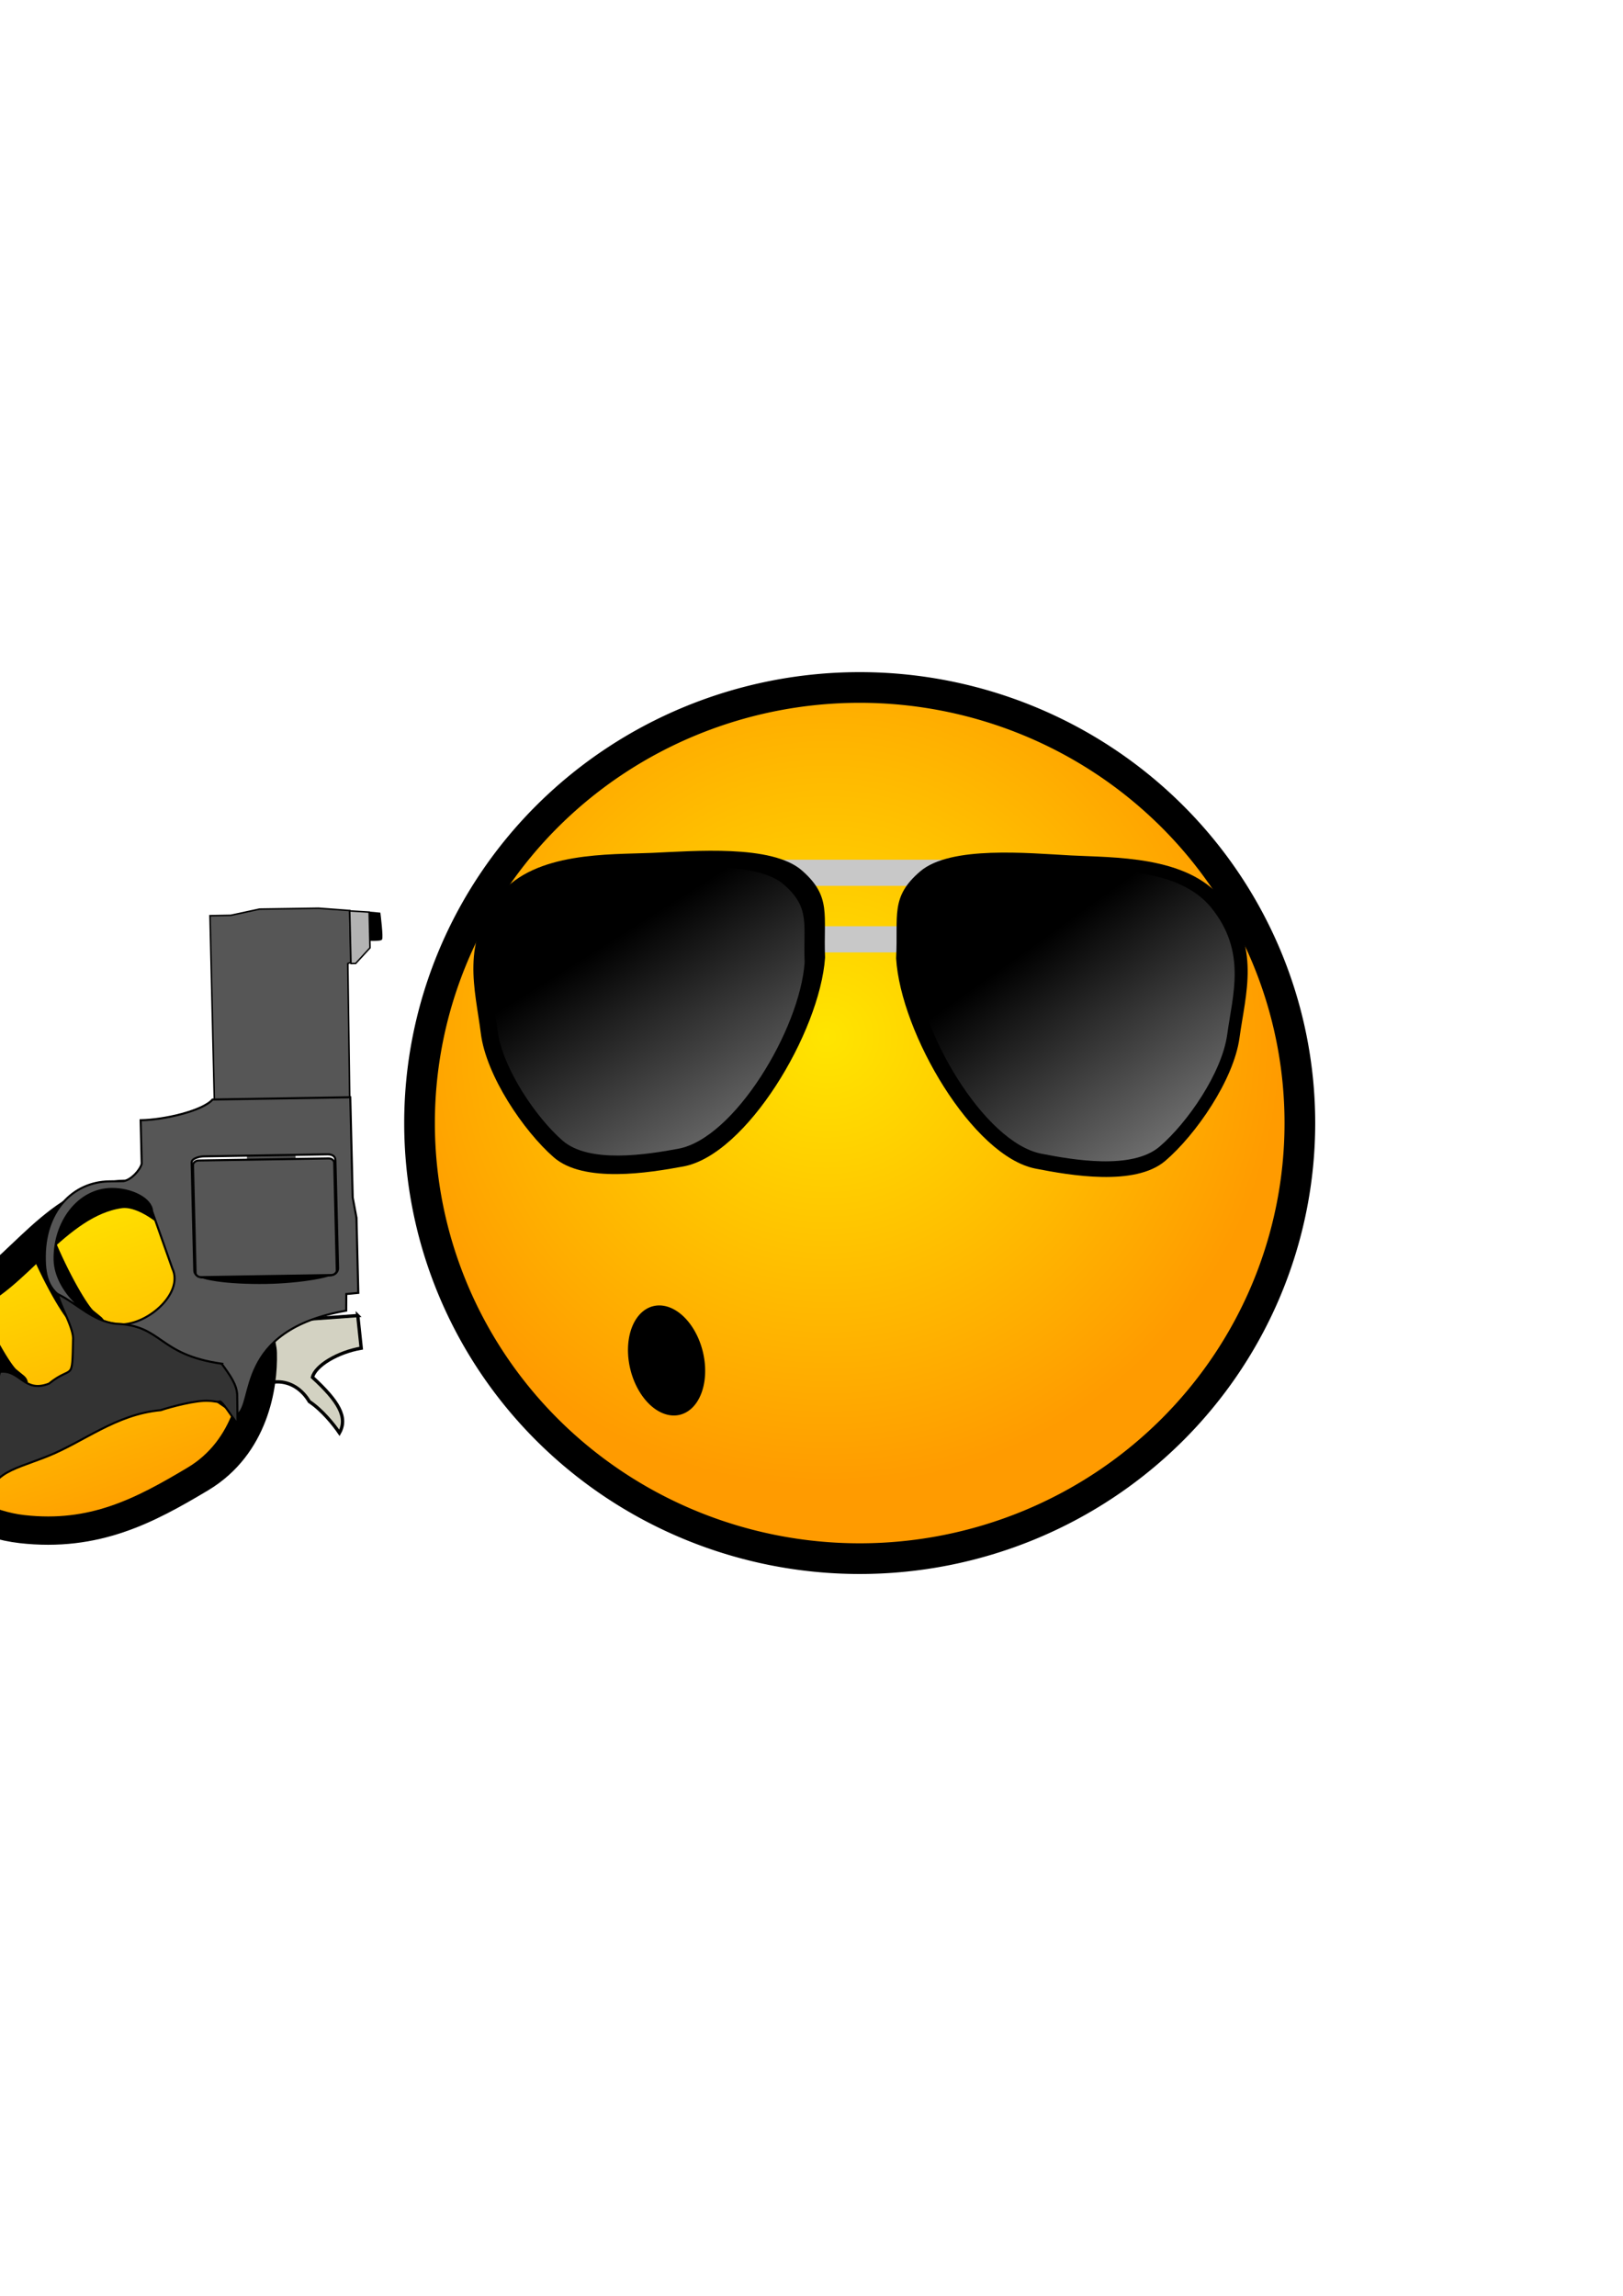 <?xml version="1.0" encoding="UTF-8" standalone="no"?>
<!-- Created with Inkscape (http://www.inkscape.org/) -->

<svg
   xmlns:dc="http://purl.org/dc/elements/1.1/"
   xmlns:cc="http://creativecommons.org/ns#"
   xmlns:rdf="http://www.w3.org/1999/02/22-rdf-syntax-ns#"
   xmlns:svg="http://www.w3.org/2000/svg"
   xmlns="http://www.w3.org/2000/svg"
   xmlns:xlink="http://www.w3.org/1999/xlink"
   xmlns:sodipodi="http://sodipodi.sourceforge.net/DTD/sodipodi-0.dtd"
   xmlns:inkscape="http://www.inkscape.org/namespaces/inkscape"
   version="1.0"
   width="210mm"
   height="297mm"
   id="svg2"
   inkscape:version="0.48.1 "
   sodipodi:docname="smile_police.svg">
  <sodipodi:namedview
     pagecolor="#ffffff"
     bordercolor="#666666"
     borderopacity="1"
     objecttolerance="10"
     gridtolerance="10"
     guidetolerance="10"
     inkscape:pageopacity="0"
     inkscape:pageshadow="2"
     inkscape:window-width="1920"
     inkscape:window-height="1018"
     id="namedview30"
     showgrid="false"
     inkscape:zoom="0.78211887"
     inkscape:cx="-14.396765"
     inkscape:cy="295.75385"
     inkscape:window-x="-8"
     inkscape:window-y="-8"
     inkscape:window-maximized="1"
     inkscape:current-layer="svg2" />
  <defs
     id="defs5">
    <linearGradient
       inkscape:collect="always"
       id="linearGradient3937">
      <stop
         style="stop-color:#ffffff;stop-opacity:1;"
         offset="0"
         id="stop3939" />
      <stop
         style="stop-color:#ffffff;stop-opacity:0;"
         offset="1"
         id="stop3941" />
    </linearGradient>
    <linearGradient
       inkscape:collect="always"
       id="linearGradient3929">
      <stop
         style="stop-color:#ffffff;stop-opacity:1;"
         offset="0"
         id="stop3931" />
      <stop
         style="stop-color:#ffffff;stop-opacity:0;"
         offset="1"
         id="stop3933" />
    </linearGradient>
    <linearGradient
       id="linearGradient3950">
      <stop
         style="stop-color:#79513a;stop-opacity:1"
         offset="0"
         id="stop3952" />
      <stop
         style="stop-color:#271a12;stop-opacity:1"
         offset="1"
         id="stop3954" />
    </linearGradient>
    <linearGradient
       id="linearGradient3196">
      <stop
         style="stop-color:#fdeeee;stop-opacity:1"
         offset="0"
         id="stop3198" />
      <stop
         style="stop-color:#fac1bb;stop-opacity:1"
         offset="1"
         id="stop3200" />
    </linearGradient>
    <linearGradient
       id="linearGradient3154">
      <stop
         style="stop-color:#ffe500;stop-opacity:1"
         offset="0"
         id="stop3156" />
      <stop
         style="stop-color:#ff9b00;stop-opacity:1"
         offset="1"
         id="stop3158" />
    </linearGradient>
    <inkscape:perspective
       id="perspective9"
       inkscape:persp3d-origin="372.04724 : 350.78739 : 1"
       inkscape:vp_z="744.09448 : 526.18109 : 1"
       inkscape:vp_y="0 : 1000 : 0"
       inkscape:vp_x="0 : 526.18109 : 1"
       sodipodi:type="inkscape:persp3d" />
    <radialGradient
       cx="404.317"
       cy="506.702"
       r="222.756"
       fx="404.317"
       fy="506.702"
       id="radialGradient3160"
       xlink:href="#linearGradient3154"
       gradientUnits="userSpaceOnUse"
       gradientTransform="matrix(1,0,0,0.99,-66.219,-25.603)"
       spreadMethod="pad" />
    <linearGradient
       x1="422.761"
       y1="316.158"
       x2="422.761"
       y2="406.658"
       id="linearGradient3956"
       xlink:href="#linearGradient3950"
       gradientUnits="userSpaceOnUse" />
    <linearGradient
       inkscape:collect="always"
       xlink:href="#linearGradient3929"
       id="linearGradient3935"
       x1="645.925"
       y1="695"
       x2="488.714"
       y2="473.806"
       gradientUnits="userSpaceOnUse" />
    <linearGradient
       inkscape:collect="always"
       xlink:href="#linearGradient3937"
       id="linearGradient3943"
       x1="430.552"
       y1="702.242"
       x2="284.173"
       y2="468.902"
       gradientUnits="userSpaceOnUse" />
    <filter
       id="filter33607"
       height="1.263"
       y="-0.131"
       width="1.221"
       x="-0.11"
       inkscape:collect="always">
      <feGaussianBlur
         id="feGaussianBlur33609"
         stdDeviation="1.17"
         inkscape:collect="always" />
    </filter>
    <linearGradient
       id="linearGradient25606">
      <stop
         id="stop25608"
         offset="0"
         style="stop-color:#494b4a;stop-opacity:1;" />
      <stop
         id="stop25610"
         offset="1"
         style="stop-color:#909291;stop-opacity:1;" />
    </linearGradient>
    <linearGradient
       id="linearGradient28629">
      <stop
         id="stop28631"
         offset="0"
         style="stop-color:#b3b3b3;stop-opacity:1;" />
      <stop
         id="stop28633"
         offset="1"
         style="stop-color:#d4dada;stop-opacity:1;" />
    </linearGradient>
    <linearGradient
       id="linearGradient42364">
      <stop
         style="stop-color:#b3b3b3;stop-opacity:1;"
         offset="0"
         id="stop42366" />
      <stop
         style="stop-color:#e5e5e5;stop-opacity:1;"
         offset="1"
         id="stop42368" />
    </linearGradient>
    <linearGradient
       id="linearGradient42380">
      <stop
         id="stop42382"
         offset="0"
         style="stop-color:#8b8b8b;stop-opacity:1;" />
      <stop
         id="stop42384"
         offset="1"
         style="stop-color:#f5f5f5;stop-opacity:1;" />
    </linearGradient>
    <linearGradient
       id="linearGradient43450">
      <stop
         id="stop43452"
         offset="0"
         style="stop-color:#99999f;stop-opacity:1;" />
      <stop
         id="stop43454"
         offset="1"
         style="stop-color:#99999f;stop-opacity:0;" />
    </linearGradient>
    <linearGradient
       inkscape:collect="always"
       xlink:href="#linearGradient43450"
       id="linearGradient4291"
       gradientUnits="userSpaceOnUse"
       gradientTransform="matrix(0.015,0.631,-0.764,0.013,255.708,638.091)"
       spreadMethod="reflect"
       x1="225.398"
       y1="65.914"
       x2="225.398"
       y2="50.463" />
    <linearGradient
       gradientUnits="userSpaceOnUse"
       xlink:href="#linearGradient3154-5"
       id="linearGradient3430"
       y2="577.297"
       x2="677.308"
       y1="577.297"
       x1="560.57" />
    <linearGradient
       gradientUnits="userSpaceOnUse"
       xlink:href="#linearGradient3416"
       id="linearGradient3422"
       y2="613.676"
       x2="719.033"
       y1="569.634"
       x1="566.256" />
    <linearGradient
       gradientUnits="userSpaceOnUse"
       xlink:href="#linearGradient3382"
       id="linearGradient3388"
       y2="194.515"
       x2="151.046"
       y1="194.515"
       x1="126.239" />
    <linearGradient
       gradientUnits="userSpaceOnUse"
       xlink:href="#linearGradient3374"
       id="linearGradient3380"
       y2="426.087"
       x2="147.069"
       y1="426.087"
       x1="120.325" />
    <radialGradient
       gradientTransform="matrix(0.878,0.131,-0.153,1.028,77.864,-47.007)"
       gradientUnits="userSpaceOnUse"
       xlink:href="#linearGradient3196-8"
       id="radialGradient3206"
       fy="313.645"
       fx="243.842"
       r="108.816"
       cy="313.645"
       cx="243.842" />
    <radialGradient
       gradientTransform="matrix(1,2.9265887e-2,-3.0427056e-2,1.039,9.713,-25.69)"
       gradientUnits="userSpaceOnUse"
       xlink:href="#linearGradient3196-8"
       id="radialGradient3202"
       fy="313.696"
       fx="392.901"
       r="108.816"
       cy="313.696"
       cx="392.901" />
    <radialGradient
       spreadMethod="pad"
       gradientTransform="matrix(1,0,0,0.99,0,5.299)"
       gradientUnits="userSpaceOnUse"
       xlink:href="#linearGradient3154-5"
       id="radialGradient3160-2"
       fy="506.702"
       fx="404.317"
       r="222.756"
       cy="506.702"
       cx="404.317" />
    <inkscape:perspective
       sodipodi:type="inkscape:persp3d"
       inkscape:vp_x="0 : 526.18109 : 1"
       inkscape:vp_y="0 : 1000 : 0"
       inkscape:vp_z="744.09448 : 526.18109 : 1"
       inkscape:persp3d-origin="372.04724 : 350.78739 : 1"
       id="perspective9-4" />
    <linearGradient
       id="linearGradient3154-5">
      <stop
         id="stop3156-2"
         offset="0"
         style="stop-color:#ffe500;stop-opacity:1" />
      <stop
         id="stop3158-6"
         offset="1"
         style="stop-color:#ff9b00;stop-opacity:1" />
    </linearGradient>
    <linearGradient
       id="linearGradient3196-8">
      <stop
         id="stop3198-0"
         offset="0"
         style="stop-color:#fdeeee;stop-opacity:1" />
      <stop
         id="stop3200-3"
         offset="1"
         style="stop-color:#fac1bb;stop-opacity:1" />
    </linearGradient>
    <linearGradient
       id="linearGradient3374">
      <stop
         id="stop3376"
         offset="0"
         style="stop-color:#646464;stop-opacity:1" />
      <stop
         id="stop3378"
         offset="1"
         style="stop-color:#bcbcbc;stop-opacity:1" />
    </linearGradient>
    <linearGradient
       id="linearGradient3382">
      <stop
         id="stop3384"
         offset="0"
         style="stop-color:#646464;stop-opacity:1" />
      <stop
         id="stop3386"
         offset="1"
         style="stop-color:#646464;stop-opacity:0" />
    </linearGradient>
    <linearGradient
       id="linearGradient3416">
      <stop
         id="stop3418"
         offset="0"
         style="stop-color:#d20000;stop-opacity:1" />
      <stop
         id="stop3420"
         offset="1"
         style="stop-color:#6d0000;stop-opacity:1" />
    </linearGradient>
    <linearGradient
       inkscape:collect="always"
       xlink:href="#linearGradient3154-5"
       id="linearGradient4480"
       gradientUnits="userSpaceOnUse"
       gradientTransform="matrix(0.374,0.927,0.927,-0.374,-688.122,399.157)"
       x1="560.57"
       y1="577.297"
       x2="677.308"
       y2="577.297" />
  </defs>
  <path
     d="M 569.46 518.209 A 215.256 212.978 0 1 1  138.948,518.209 A 215.256 212.978 0 1 1  569.46 518.209 z"
     transform="translate(66.219,30.902)"
     style="opacity:1;fill:url(#radialGradient3160);fill-opacity:1;fill-rule:evenodd;stroke:#000000;stroke-width:15;stroke-linecap:butt;stroke-linejoin:miter;marker:none;marker-start:none;marker-mid:none;marker-end:none;stroke-miterlimit:4;stroke-dasharray:none;stroke-dashoffset:0;stroke-opacity:1;visibility:visible;display:inline;overflow:visible;enable-background:accumulate"
     id="path2382"
     inkscape:export-filename="D:\studyworkspace\Asia\res\drawable\dirol_30.png"
     inkscape:export-xdpi="6.122015"
     inkscape:export-ydpi="6.122015" />
  <path
     d="M 265.545 91.114 A 25.233 37.902 0 1 1  215.08,91.114 A 25.233 37.902 0 1 1  265.545 91.114 z"
     transform="translate(127.58,391.481)"
     style="opacity:1;fill:#000000;fill-opacity:1;fill-rule:evenodd;stroke:#000000;stroke-width:0;stroke-linecap:butt;stroke-linejoin:miter;marker:none;marker-start:none;marker-mid:none;marker-end:none;stroke-miterlimit:4;stroke-dasharray:none;stroke-dashoffset:0;stroke-opacity:1;visibility:visible;display:inline;overflow:visible;enable-background:accumulate"
     id="path3164"
     inkscape:export-filename="D:\studyworkspace\Asia\res\drawable\dirol_30.png"
     inkscape:export-xdpi="6.122015"
     inkscape:export-ydpi="6.122015" />
  <use
     transform="translate(106.166,-2.207)"
     id="use3168"
     x="0"
     y="0"
     width="744.094"
     height="1052.362"
     xlink:href="#path3164"
     inkscape:export-filename="D:\studyworkspace\Asia\res\drawable\dirol_30.png"
     inkscape:export-xdpi="6.122015"
     inkscape:export-ydpi="6.122015" />
  <path
     style="font-size:medium;font-style:normal;font-variant:normal;font-weight:normal;font-stretch:normal;text-indent:0;text-align:start;text-decoration:none;line-height:normal;letter-spacing:normal;word-spacing:normal;text-transform:none;direction:ltr;block-progression:tb;writing-mode:lr-tb;text-anchor:start;baseline-shift:baseline;color:#000000;fill:#c8c8c8;fill-opacity:1;fill-rule:nonzero;stroke:none;stroke-width:59.793;marker:none;visibility:visible;display:inline;overflow:visible;enable-background:accumulate;font-family:Sans;-inkscape-font-specification:Sans"
     d="m 362.017,452.885 0,5.698 0,1.383 0,5.704 21.108,0 83.596,0 21.108,0 0,-5.704 0,-1.383 0,-5.698 -21.108,0 -83.596,0 -21.108,0 z"
     id="rect3815-6"
     inkscape:connector-curvature="0"
     inkscape:export-filename="D:\studyworkspace\Asia\res\drawable\dirol_30.png"
     inkscape:export-xdpi="6.122015"
     inkscape:export-ydpi="6.122015" />
  <path
     style="font-size:medium;font-style:normal;font-variant:normal;font-weight:normal;font-stretch:normal;text-indent:0;text-align:start;text-decoration:none;line-height:normal;letter-spacing:normal;word-spacing:normal;text-transform:none;direction:ltr;block-progression:tb;writing-mode:lr-tb;text-anchor:start;baseline-shift:baseline;color:#000000;fill:#c8c8c8;fill-opacity:1;fill-rule:nonzero;stroke:none;stroke-width:59.793;marker:none;visibility:visible;display:inline;overflow:visible;enable-background:accumulate;font-family:Sans;-inkscape-font-specification:Sans"
     d="m 358.857,420.35 0,5.698 0,1.383 0,5.704 21.108,0 83.596,0 21.108,0 0,-5.704 0,-1.383 0,-5.698 -21.108,0 -83.596,0 -21.108,0 z"
     id="rect3815"
     inkscape:connector-curvature="0"
     inkscape:export-filename="D:\studyworkspace\Asia\res\drawable\dirol_30.png"
     inkscape:export-xdpi="6.122015"
     inkscape:export-ydpi="6.122015" />
  <path
     style="font-size:medium;font-style:normal;font-variant:normal;font-weight:normal;font-stretch:normal;text-indent:0;text-align:start;text-decoration:none;line-height:normal;letter-spacing:normal;word-spacing:normal;text-transform:none;direction:ltr;block-progression:tb;writing-mode:lr-tb;text-anchor:start;baseline-shift:baseline;color:#000000;fill:#000000;fill-opacity:1;fill-rule:nonzero;stroke:none;stroke-width:59.793;marker:none;visibility:visible;display:inline;overflow:visible;enable-background:accumulate;font-family:Sans;-inkscape-font-specification:Sans"
     d="m 334.212,570.328 c -16.786,3.103 -48.74,8.338 -63.429,-4.487 -14.689,-12.824 -33.028,-39.843 -35.643,-60.576 -2.737,-21.705 -10.035,-44.552 9.341,-67.927 17.361,-20.946 53.446,-19.433 74.133,-20.317 20.687,-0.884 58.861,-4.246 73.542,8.579 14.681,12.825 10.44,21.733 11.332,42.612 -2.614,36.636 -38.504,96.428 -69.276,102.116 z"
     id="path2997-1"
     inkscape:connector-curvature="0"
     sodipodi:nodetypes="sssssscs"
     inkscape:export-filename="D:\studyworkspace\Asia\res\drawable\dirol_30.png"
     inkscape:export-xdpi="6.122015"
     inkscape:export-ydpi="6.122015" />
  <path
     style="font-size:medium;font-style:normal;font-variant:normal;font-weight:normal;font-stretch:normal;text-indent:0;text-align:start;text-decoration:none;line-height:normal;letter-spacing:normal;word-spacing:normal;text-transform:none;direction:ltr;block-progression:tb;writing-mode:lr-tb;text-anchor:start;baseline-shift:baseline;color:#000000;fill:#000000;fill-opacity:1;fill-rule:nonzero;stroke:none;stroke-width:59.793;marker:none;visibility:visible;display:inline;overflow:visible;enable-background:accumulate;font-family:Sans;-inkscape-font-specification:Sans"
     d="m 506.4,571.385 c 16.751,3.283 48.647,8.862 63.473,-3.804 14.826,-12.666 33.455,-39.485 36.293,-60.189 2.97,-21.674 10.513,-44.441 -8.609,-68.024 -17.135,-21.131 -53.234,-20.007 -73.91,-21.113 -20.676,-1.106 -58.812,-4.879 -73.63,7.787 -14.818,12.666 -10.673,21.619 -11.79,42.487 2.22,36.662 37.464,96.837 68.174,102.856 z"
     id="path2997-1-3"
     inkscape:connector-curvature="0"
     sodipodi:nodetypes="sssssscs"
     inkscape:export-filename="D:\studyworkspace\Asia\res\drawable\dirol_30.png"
     inkscape:export-xdpi="6.122015"
     inkscape:export-ydpi="6.122015" />
  <path
     inkscape:connector-curvature="0"
     d="m 343.701,660.88 a 27.342,18.239 76.227 0 1 -35.446,8.618 27.342,18.239 76.227 1 1 35.446,-8.618 z"
     style="fill:#000000;fill-opacity:1;fill-rule:evenodd;stroke:#000000;stroke-width:0;stroke-linecap:butt;stroke-linejoin:miter;stroke-miterlimit:4;stroke-opacity:1;stroke-dasharray:none;stroke-dashoffset:0;marker:none;visibility:visible;display:inline;overflow:visible;enable-background:accumulate"
     id="path3164-5"
     inkscape:export-filename="D:\studyworkspace\Asia\res\drawable\dirol_30.png"
     inkscape:export-xdpi="6.122015"
     inkscape:export-ydpi="6.122015" />
  <path
     style="font-size:medium;font-style:normal;font-variant:normal;font-weight:normal;font-stretch:normal;text-indent:0;text-align:start;text-decoration:none;line-height:normal;letter-spacing:normal;word-spacing:normal;text-transform:none;direction:ltr;block-progression:tb;writing-mode:lr-tb;text-anchor:start;baseline-shift:baseline;color:#000000;fill:url(#linearGradient3943);fill-opacity:1;fill-rule:nonzero;stroke:none;stroke-width:59.793;marker:none;visibility:visible;display:inline;overflow:visible;enable-background:accumulate;font-family:Sans;-inkscape-font-specification:Sans"
     d="m 331.683,561.67 c -14.976,2.768 -43.486,7.439 -56.591,-4.003 -13.106,-11.442 -29.468,-35.548 -31.801,-54.047 -2.442,-19.365 -8.953,-39.749 8.334,-60.605 15.49,-18.688 47.685,-17.338 66.142,-18.127 18.457,-0.788 52.516,-3.788 65.615,7.654 13.099,11.442 9.315,19.39 10.111,38.018 -2.332,32.687 -34.354,86.034 -61.809,91.109 z"
     id="path2997-1-5"
     inkscape:connector-curvature="0"
     sodipodi:nodetypes="sssssscs"
     inkscape:export-filename="D:\studyworkspace\Asia\res\drawable\dirol_30.png"
     inkscape:export-xdpi="6.122015"
     inkscape:export-ydpi="6.122015" />
  <path
     style="font-size:medium;font-style:normal;font-variant:normal;font-weight:normal;font-stretch:normal;text-indent:0;text-align:start;text-decoration:none;line-height:normal;letter-spacing:normal;word-spacing:normal;text-transform:none;direction:ltr;block-progression:tb;writing-mode:lr-tb;text-anchor:start;baseline-shift:baseline;color:#000000;fill:url(#linearGradient3935);fill-opacity:1;fill-rule:nonzero;stroke:none;stroke-width:59.793;marker:none;visibility:visible;display:inline;overflow:visible;enable-background:accumulate;font-family:Sans;-inkscape-font-specification:Sans"
     d="m 509.235,564.084 c 15.266,2.992 44.334,8.076 57.845,-3.467 13.512,-11.543 30.489,-35.984 33.075,-54.852 2.707,-19.752 9.581,-40.5 -7.846,-61.992 -15.616,-19.258 -48.514,-18.233 -67.357,-19.241 -18.843,-1.008 -53.597,-4.446 -67.101,7.097 -13.504,11.543 -9.727,19.702 -10.744,38.72 2.023,33.411 34.142,88.25 62.129,93.736 z"
     id="path2997-1-3-8"
     inkscape:connector-curvature="0"
     sodipodi:nodetypes="sssssscs"
     inkscape:export-filename="D:\studyworkspace\Asia\res\drawable\dirol_30.png"
     inkscape:export-xdpi="6.122015"
     inkscape:export-ydpi="6.122015" />
  <path
     inkscape:connector-curvature="0"
     style="fill:#565656;fill-opacity:1;fill-rule:nonzero;stroke:#000000;stroke-width:0.746;stroke-linecap:butt;stroke-linejoin:miter;stroke-miterlimit:4;stroke-opacity:1;stroke-dashoffset:0.7;display:inline"
     d="m 171.034,445.204 0.456,25.412 -1.391,0.489 0.921,65.847 -66.202,1.053 -2.12,-90.277 10.104,-0.185 14.116,-3.037 28.854,-0.437 15.261,1.135 z"
     id="rect3138"
     sodipodi:nodetypes="cccccccccc"
     inkscape:export-filename="D:\studyworkspace\Asia\res\drawable\dirol_30.png"
     inkscape:export-xdpi="6.122015"
     inkscape:export-ydpi="6.122015" />
  <path
     inkscape:connector-curvature="0"
     style="fill:#b3b3b3;fill-opacity:1;fill-rule:nonzero;stroke:#000000;stroke-width:0.724;stroke-linecap:butt;stroke-linejoin:miter;stroke-miterlimit:4;stroke-opacity:1;stroke-dashoffset:0.7"
     d="m 180.526,445.962 0.425,17.469 -7.033,7.654 -2.272,0.037 -0.627,-25.738 9.506,0.578 z"
     id="rect4136"
     sodipodi:nodetypes="cccccc"
     inkscape:export-filename="D:\studyworkspace\Asia\res\drawable\dirol_30.png"
     inkscape:export-xdpi="6.122015"
     inkscape:export-ydpi="6.122015" />
  <path
     inkscape:connector-curvature="0"
     style="fill:#000000;fill-opacity:1;fill-rule:nonzero;stroke:#000000;stroke-width:0.724;stroke-linecap:butt;stroke-linejoin:miter;stroke-miterlimit:4;stroke-opacity:1;stroke-dashoffset:0.7"
     d="m 185.687,446.555 c 0,0 1.528,12.149 0.778,12.72 -0.687,0.523 -5.204,0.405 -5.204,0.405 l -0.331,-13.583 4.757,0.458 z"
     id="rect8015"
     sodipodi:nodetypes="czccc"
     inkscape:export-filename="D:\studyworkspace\Asia\res\drawable\dirol_30.png"
     inkscape:export-xdpi="6.122015"
     inkscape:export-ydpi="6.122015" />
  <path
     inkscape:connector-curvature="0"
     style="fill:#d3d2c2;fill-opacity:1;fill-rule:evenodd;stroke:#000000;stroke-width:1.631px;stroke-linecap:butt;stroke-linejoin:miter;stroke-opacity:1"
     d="m 174.965,643.241 1.684,15.935 c -11.473,1.962 -22.402,8.526 -23.847,14.226 12.668,11.616 17.469,19.548 13.191,27.186 -2.89,-4.241 -8.553,-11.215 -14.728,-15.322 -3.301,-5.577 -8.839,-9.743 -15.905,-9.627 l -8.84,0.677 c 0.248,10.176 -14.619,26.489 -27.432,26.7 l -1.321,-54.25 77.199,-5.524 z"
     id="path19771"
     sodipodi:nodetypes="cccccccccc"
     inkscape:export-filename="D:\studyworkspace\Asia\res\drawable\dirol_30.png"
     inkscape:export-xdpi="6.122015"
     inkscape:export-ydpi="6.122015" />
  <rect
     style="fill:#4d4d4d;fill-opacity:1;fill-rule:nonzero;stroke:none;filter:url(#filter33607)"
     id="rect19750"
     width="25.437"
     height="21.357"
     x="-542.384"
     y="254.17"
     rx="0"
     ry="0"
     transform="matrix(0.022,0.914,-1.114,0.018,439.512,1051.987)"
     inkscape:export-filename="D:\studyworkspace\Asia\res\drawable\dirol_30.png"
     inkscape:export-xdpi="6.122015"
     inkscape:export-ydpi="6.122015" />
  <path
     inkscape:connector-curvature="0"
     style="fill:#d3d2c2;fill-opacity:1;fill-rule:evenodd;stroke:#000000;stroke-width:1.009px;stroke-linecap:butt;stroke-linejoin:miter;stroke-opacity:1"
     d="m 81.751,614.147 c -6.003,0.538 -14.798,1.67 -20.414,1.652 -25.436,0.418 -18.578,-12.647 -26.908,-12.51 1.368,6.754 5.45,19.229 27.197,18.872 -1.688,11.187 5.596,12.019 11.212,10.243 l 8.913,-18.257 z"
     id="path19724"
     sodipodi:nodetypes="cccccc"
     inkscape:export-filename="D:\studyworkspace\Asia\res\drawable\dirol_30.png"
     inkscape:export-xdpi="6.122015"
     inkscape:export-ydpi="6.122015" />
  <g
     id="g4475"
     transform="matrix(1.685,0,0,1.384,-101.303,-375.983)"
     inkscape:export-filename="D:\studyworkspace\Asia\res\drawable\dirol_30.png"
     inkscape:export-xdpi="6.122015"
     inkscape:export-ydpi="6.122015">
    <path
       inkscape:transform-center-y="-64.487826"
       id="path3400"
       style="fill:url(#linearGradient4480);fill-opacity:1;fill-rule:evenodd;stroke:#000000;stroke-width:10;stroke-linecap:butt;stroke-linejoin:miter;stroke-miterlimit:4;stroke-opacity:1;stroke-dasharray:none"
       d="m 66.514,811.873 c -20.787,-2.856 -41.013,-26.514 -43.867,-45.107 -2.289,-14.912 7.567,-29.382 26.207,-36.074 14.53,-5.216 26.326,-33.691 45.694,-37.117 17.435,-3.084 40.649,42.917 40.951,56.087 0.271,11.825 -2.507,33.261 -17.966,44.504 -15.459,11.243 -29.996,20.596 -51.019,17.707 z"
       inkscape:connector-curvature="0" />
    <path
       inkscape:transform-center-y="-92.641171"
       inkscape:transform-center-x="-0.31330706"
       id="path3412"
       style="fill:none;stroke:#000000;stroke-width:8;stroke-linecap:round;stroke-linejoin:miter;stroke-miterlimit:4;stroke-opacity:1;stroke-dasharray:none"
       d="m 71.859,709.867 c 4.406,13.152 10.212,25.287 12.479,27.538 2.267,2.252 2.267,2.252 2.267,2.252"
       inkscape:connector-curvature="0" />
    <path
       inkscape:transform-center-y="-71.843516"
       inkscape:transform-center-x="22.055673"
       id="path3414"
       style="fill:none;stroke:#000000;stroke-width:8;stroke-linecap:round;stroke-linejoin:miter;stroke-miterlimit:4;stroke-opacity:1;stroke-dasharray:none"
       d="m 49.491,730.664 c 4.406,13.152 10.212,25.287 12.479,27.538 2.267,2.252 2.267,2.252 2.267,2.252"
       inkscape:connector-curvature="0" />
  </g>
  <path
     inkscape:connector-curvature="0"
     style="fill:#565656;fill-opacity:1;fill-rule:nonzero;stroke:#000000;stroke-width:1.009;stroke-linecap:butt;stroke-linejoin:miter;stroke-miterlimit:4;stroke-opacity:1;stroke-dasharray:none;stroke-dashoffset:0.7"
     d="m 174.327,595.424 -1.843,-9.918 -1.194,-49.009 -67.347,1.106 c -4.724,5.456 -23.323,9.931 -35.164,10.126 l 0.519,21.29 c -0.901,3.271 -5.241,7.922 -8.881,8.494 l -7.1,0.116 c -17.476,0.287 -31.996,14.395 -31.406,38.595 0.259,10.65 3.432,16.934 14.411,21.29 l 79.526,54.327 c 9.002,-5.453 -1.467,-41.338 53.457,-51.021 l 0.046,-8.12 5.871,-0.554 -0.894,-36.721 z m -10.296,-28.19 1.288,52.895 c 0.046,1.884 -1.764,3.431 -4.059,3.469 l -62.022,1.018 c -2.295,0.038 -4.179,-1.448 -4.225,-3.333 l -1.288,-52.895 c -0.046,-1.884 3.628,-2.955 5.923,-2.992 l 60.523,-0.994 c 2.295,-0.038 3.814,0.947 3.86,2.832 z m -79.747,52.987 c 5.868,12.315 -13.067,28.653 -26.935,27.283 -13.802,-1.364 -30.271,-16.454 -30.637,-31.474 -0.441,-18.092 11.377,-34.634 28.054,-34.709 9.342,-0.044 19.248,4.655 19.625,10.913 z"
     id="rect16806"
     sodipodi:nodetypes="ccccccccscccccccccccccccccscccc"
     inkscape:export-filename="D:\studyworkspace\Asia\res\drawable\dirol_30.png"
     inkscape:export-xdpi="6.122015"
     inkscape:export-ydpi="6.122015" />
  <rect
     style="fill:#000000;fill-opacity:1;fill-rule:nonzero;stroke:#000000;stroke-width:1.009;stroke-linecap:butt;stroke-linejoin:miter;stroke-miterlimit:4;stroke-opacity:1;stroke-dasharray:none;stroke-dashoffset:0.7"
     id="rect19760"
     width="18.219"
     height="69.062"
     x="610.895"
     y="-149.737"
     rx="5.678"
     ry="34.531"
     transform="matrix(0.024,1,-1,0.016,0,0)"
     inkscape:export-filename="D:\studyworkspace\Asia\res\drawable\dirol_30.png"
     inkscape:export-xdpi="6.122015"
     inkscape:export-ydpi="6.122015" />
  <rect
     style="fill:#565656;fill-opacity:1;fill-rule:nonzero;stroke:#000000;stroke-width:1.009;stroke-linecap:butt;stroke-linejoin:miter;stroke-miterlimit:4;stroke-opacity:1;stroke-dasharray:none;stroke-dashoffset:0.7"
     id="rect19752"
     width="57.027"
     height="69.062"
     x="568.75"
     y="-149.737"
     rx="2.195"
     ry="2.673"
     transform="matrix(0.024,1,-1,0.016,0,0)"
     inkscape:export-filename="D:\studyworkspace\Asia\res\drawable\dirol_30.png"
     inkscape:export-xdpi="6.122015"
     inkscape:export-ydpi="6.122015" />
  <path
     inkscape:connector-curvature="0"
     style="fill:#333333;fill-opacity:1;fill-rule:evenodd;stroke:#000000;stroke-width:1.009px;stroke-linecap:butt;stroke-linejoin:miter;stroke-opacity:1"
     d="m 108.396,666.775 c -31.626,-4.533 -28.602,-18.768 -51.897,-19.552 -11.343,-1.384 -18.836,-9.874 -28.01,-14.366 0.095,3.89 7.112,15.45 7.256,21.388 -0.459,22.438 0.04,12.677 -11.814,22.288 -12.31,4.776 -14.017,-7.021 -23.965,-5.765 -5.355,24.571 -22.291,27.549 -27.585,28.807 -5.97,0.712 -11.044,4.623 -15.308,3.669 -1.394,0.081 -5.907,3.899 -9.006,-2.497 l 1.381,36.231 c 1.805,8.004 14.852,14.086 21.051,14.197 21.976,1.728 31.899,-10.12 24.401,-11.655 -2.204,-19.115 10.081,-20.288 28.036,-27.376 17.955,-7.088 33.665,-20.669 55.664,-22.647 4.62,-1.592 17.694,-5.05 23.512,-4.562 2.662,0.045 4.427,0.842 5.487,0.262 1.914,0.655 8.621,12.255 8.575,10.369 l -0.169,-13.347 c -0.127,-5.198 -3.568,-9.91 -7.611,-15.442 z"
     id="path20746"
     sodipodi:nodetypes="cccccccccccczcccccc"
     inkscape:export-filename="D:\studyworkspace\Asia\res\drawable\dirol_30.png"
     inkscape:export-xdpi="6.122015"
     inkscape:export-ydpi="6.122015" />
</svg>
